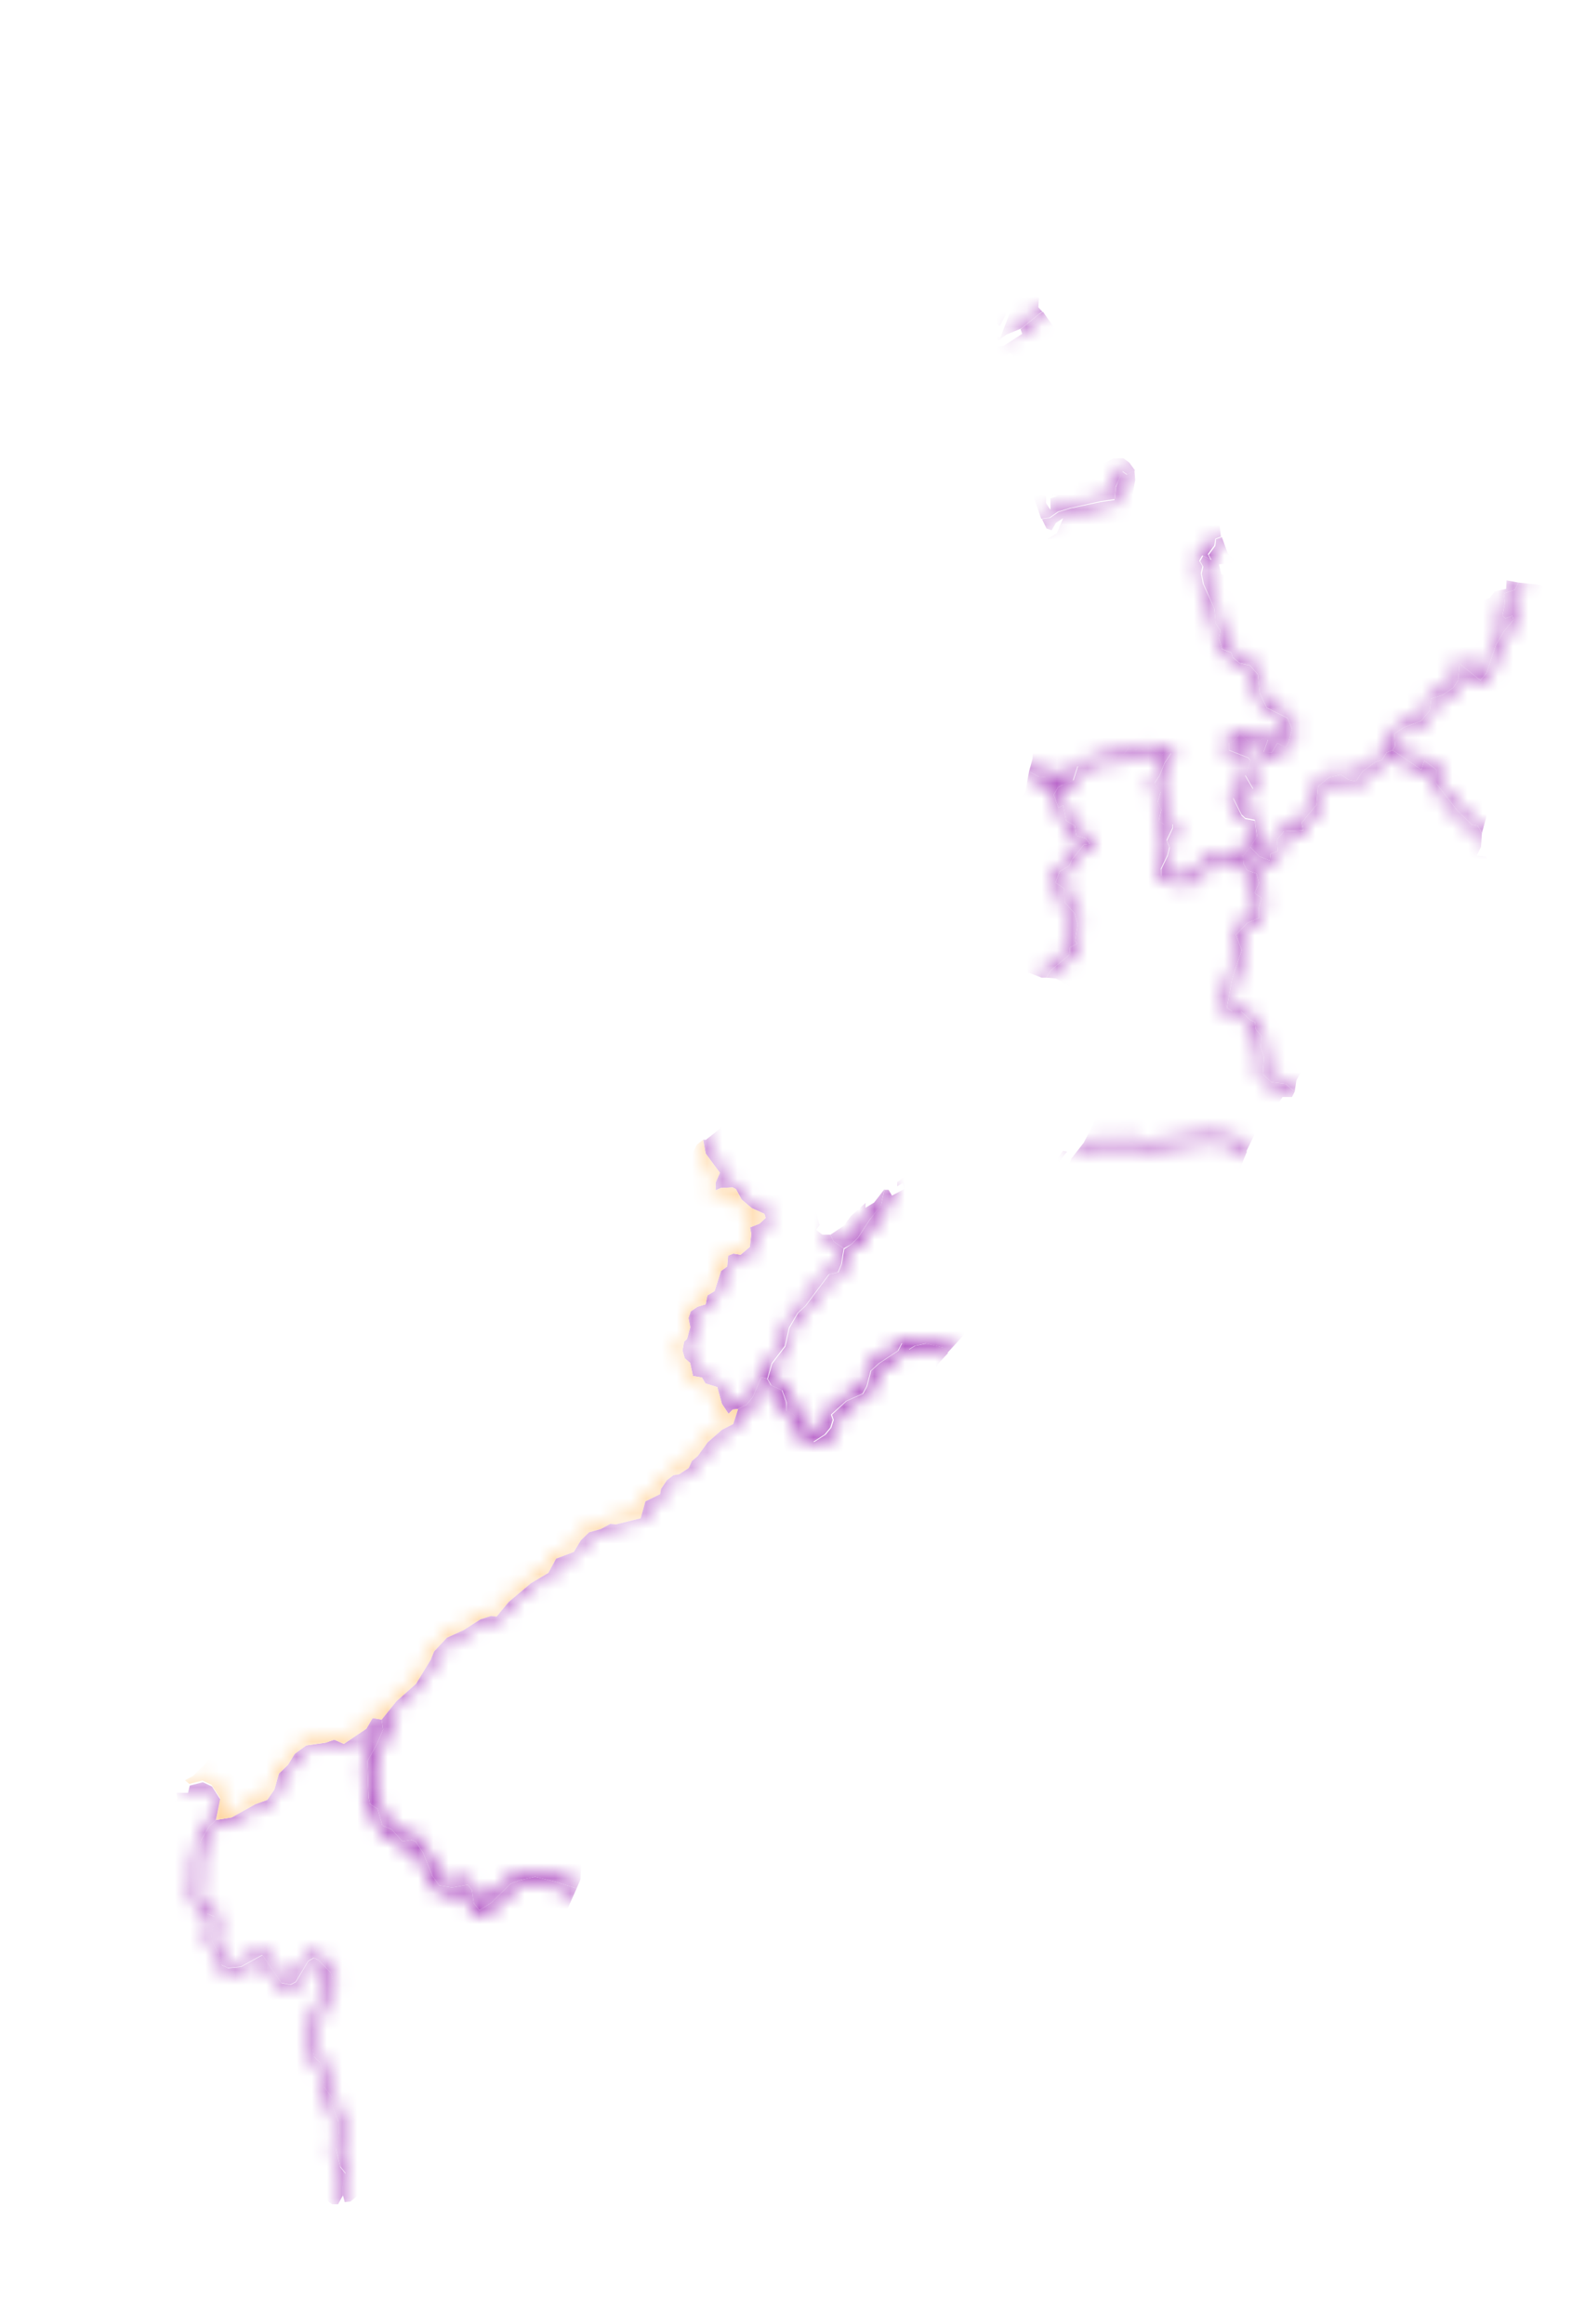 <svg xmlns="http://www.w3.org/2000/svg" xmlns:xlink="http://www.w3.org/1999/xlink" viewBox="0 0 104.23 152.8"><defs><style>.cls-1{fill:none;stroke:#000;stroke-linecap:round;stroke-linejoin:round;stroke-width:0.5px;}.cls-2{mask:url(#mask);}.cls-3{fill:#ae4fc2;}.cls-4{fill:#ffc780;}.cls-5{filter:url(#luminosity-noclip);}</style><filter id="luminosity-noclip" x="0" y="0" width="104.23" height="152.8" filterUnits="userSpaceOnUse" color-interpolation-filters="sRGB"><feFlood flood-color="#fff" result="bg"/><feBlend in="SourceGraphic" in2="bg"/></filter><mask id="mask" x="0" y="0" width="104.23" height="152.8" maskUnits="userSpaceOnUse"><g class="cls-5"><path class="cls-1" d="M14.2,119.66l.28-1.42-.57-.89-.6-.28-1.23.32"/><path class="cls-1" d="M37.92,124.16l-1.26-.4-1.48-.36-1,.22-.62.24-1.25,1.24-.78.5-.36-.46-.14-.88-.27-.34-1,.18-.84-.14-.46-.62-.6-1.53-.48-.72-.27-.12-.6.1-.72-.79-.61-.26-.3-1.08-.51-.32-.09-.44-.08-2.39.62-1.11.41-1-.09-.66,1-1.21,1.28-1.14,1-1.57.23-.56.84-.9,1.1-.5,1.11-.71.69-.22.37,0,.79-1,1.46-1.23,1.15-.68.51-.94,1.17-.44.46-.77.54-.52.78-.22.62-.34.36,0,1.63-.4.31-1.11,1-.48.06-.34.39-.58.42-.32.37-.06.64-.42.21-.47.39-.32.65-.9,1-.82.73-.38.32-1,.57-.3.39-.48.56-1.31.39.1.24.43.72.32.28.78,0,.6.45.2.33.67.35.26-.08.5.76.4.75-.48.38-.46.16-.51L54.71,93l1-.9,1.08-.48.27-.5.26-1,.55-.5,1.24-.82.25-.5.46.42.39-.24.72-.16,1.14.26.31.38"/><path class="cls-1" d="M49.11,92.34l-.57.3-.36,0-.27.28-.44-.66-.3-1.1L46.39,91l-.23-.39-.59-.1-.19-.86-.35-.3-.15-.52.11-.58.19-.19.21-.76-.12-.6.15-.44.45-.3.53-.16.12-.59.47-.28.42-1.32.41-.3.06-.71.34-.14.48.08.61-.52.09-.86-.08-.42.62-.24.41-.38-.08-.27-.84-.38-.67-.56-.36-.68-.22-.12-.79,0-.34.16v-.52l.27-.65-.93-1.26-.21-1.17"/><path class="cls-1" d="M22.54,145.14v-1.47l.18-.8-.35-.44-.27-1.15.18-1v-.77l-.39-1-.11-.7-.47-.66-.1-1.07-.17-.54-.39-.36-.15-.86.12-1.23.45-1.08.5-1.55.33-.32-.16-.5-.8-.82-.3-.14-.37.2-.82,1.38-.35.18-.6-.12-1.25-1.83-1.4.77-.86.08-.42-.2-.17-.67-.45-.92-.06-.34.24-1,0-.24-.48-.19L13,125l-.18-.82.15-.46,0-1.39.28-1.34.53-.89.44-.42,1-.16,1.58-.88.77-.28.47-.67.3-1.06.6-.58.44-.72.76-.55,1.28-.18.56-.2.63.28,1.48-1,.41-.7.6.1.09.66-.41,1-.62,1.11.08,2.39.09.44.51.32.3,1.08.61.26.72.79.6-.1.27.12.48.72.6,1.53.46.62.84.14,1-.18.27.34.14.88.36.46.78-.5,1.25-1.24.62-.24,1-.22,1.48.36,1.52.48"/><polyline class="cls-1" points="62.57 89.25 62.04 88.59 60.9 88.33 60.18 88.49 59.79 88.73 59.33 88.31 59.08 88.81 57.84 89.63 57.29 90.13 57.03 91.14 56.76 91.64 55.67 92.12 54.71 93.02 54.83 93.36 54.67 93.87 54.29 94.33 53.54 94.81 52.78 94.41 52.86 93.91 52.51 93.65 52.18 92.98 51.73 92.78 51.69 92.18 51.41 91.4 50.69 91.08 50.45 90.66 50.74 89.63 51.61 88.49 51.88 87.28 52.45 86.32 52.95 85.86 54.5 83.79 55.1 83.65 55.31 83.13 55.48 82.08 55.99 81.8 56.4 81.4 57.17 80.22 57.93 79.27 58.16 78.19 58.43 78.19"/><path class="cls-1" d="M58.21,77.94l-.28,1.33-.76,1L56.4,81.4l-.41.4-.51.28-.66-.46-.34-.72"/><path class="cls-1" d="M82.29,76.08l-.9-.94-.8-.2-1.19-.1-3.1.36-1.4.12-.72-.3-.66.18-1.15-.06-1.7.23"/><path class="cls-1" d="M85.44,72l-.9-.75-1-.12-.54-.52.07-1.12-.22-.65.06-.72-.38-.46-.06-.48-.27-.1-.65-.58H81l-.35-.27.35-1.9.63-1.87-.39-1,.75-.79.77-.32V59.7L83,59l-.46-.32.29-.65-.17-.64-.6-.2-.25-.44,0-.54.47-.56.59.62.69.26,0-.42L84,56,84,55.2l.47-.54,1.27-.06-.09-.52,1-1.18.11-1.21.71-.58.78-.18.51.34.48.1.44-.66.84-.61.44-.14.29-.48.4-.16"/><path class="cls-1" d="M97.71,55.24l-.53-.94-.4-.08-.94-.92-1.41-1.81v-.9L93.66,50l-.2.61-1.88-1.29.17-.28-.06-.8.63-.42,1.11-.41.58-.68.1-.8.74-.22.72-.5.32-.48L96,43.64l1.37,1.09.41-.49.61-1.84.53-.89.63-.76-.07-.26-.45.18-.22-.18.23-.75.28-.63.39-.32.28-.74"/><path class="cls-1" d="M67.67,50.73l.64.34,1.11.06.51.46-.34.16-.3.5.31.85.32-.14.19,1,.56.32.12.66.6.18.27.36-.37,0-.78,1-.2.42-.62.36-.28.74.58.39,0,.9.66.74.2.7-.17,1.09.14.2-.47.24-.05.48-1.25,1-.42.76"/><polyline class="cls-1" points="80.54 35.24 79.97 35.45 79.92 35.89 79.49 36.48 79.67 36.82 79.12 36.55 78.92 36.9 79.13 37.26 79.03 37.72 79.16 38.4 79.86 40.03 79.94 40.99 80.25 41.45 80.16 41.98 80.37 42.68 80.97 42.9 81.06 43.22 81.53 43.6 82.19 43.74 82.72 44.34 82.85 45.59 83.3 46.53 84.67 47.21 84.97 47.92 84.73 48.82 84.54 49.14 84 48.86 83.65 49.46 83.09 49.44 83.38 48.64 83.17 48.5 82.73 48.72 82.13 48.78 81.54 48.2 81.1 48.76 80.83 48.82 80.83 49.32 82.1 49.82 82.23 50.01 81.89 50.95 82.41 51.85 82.05 52.07 81.27 51.81 81.1 52.45 81.65 53.56 81.89 53.78 82.52 53.9 82.66 54.98 82.22 55.69 81.75 56.25 80.97 56.33 79.89 56.31 79.57 56.71 79.09 56.95 78.69 57.75 78.33 57.91 77.13 57.85 76.36 57.59 76.33 57.13 76.77 56.21 76.89 55.69 76.71 55.24 77.1 54.42 77.1 54.16 76.51 54.18 76.2 53.98 76.36 53.22 76.14 52.72 76.32 52.07 75.91 51.49 76.24 51.01 76.59 50.15 77.01 49.52 76.9 49.38 76.35 49.62 75.67 49.2 74.36 49.32 74.21 49.16 73.94 49.54 73.2 49.96 72.25 49.9 71.47 50.23 70.9 50.35 70.6 51.29 69.93 51.59 69.42 51.13 68.31 51.07 67.33 50.54"/><polyline class="cls-1" points="67.88 34.23 69.02 34.07 69.57 33.68 70.37 33.44 72.43 32.98 73.29 32.86 73.37 32.04 73.79 30.97 74.09 31.18 74.81 30.8"/><path class="cls-1" d="M68.75,20.37l-.37.23L66.69,22"/></g></mask></defs><g id="Layer_2" data-name="Layer 2"><g id="Layer_1-2" data-name="Layer 1"><g class="cls-2"><polygon class="cls-3" points="91.58 49.32 91.18 49.48 90.89 49.96 90.45 50.1 89.61 50.71 89.17 51.37 88.69 51.27 88.18 50.93 87.4 51.11 86.69 51.69 86.58 52.9 85.61 54.08 85.7 54.6 84.43 54.66 83.97 55.2 84.04 55.95 83.54 56.15 83.5 56.57 82.81 56.31 82.22 55.69 82.66 54.98 82.52 53.9 81.89 53.78 81.65 53.56 81.1 52.45 81.27 51.81 82.05 52.07 82.41 51.85 81.89 50.95 82.23 50.01 82.1 49.82 80.83 49.32 80.83 48.82 81.1 48.76 81.54 48.2 82.13 48.78 82.73 48.72 83.17 48.5 83.38 48.64 83.09 49.44 83.65 49.46 84 48.86 84.54 49.14 84.73 48.82 84.97 47.92 84.67 47.21 83.3 46.53 82.85 45.59 82.72 44.34 82.19 43.74 81.53 43.6 81.06 43.22 80.97 42.9 80.37 42.68 80.16 41.98 80.25 41.45 79.94 40.99 79.86 40.03 79.16 38.4 79.03 37.72 79.13 37.26 78.92 36.9 79.12 36.55 79.67 36.82 79.49 36.48 79.92 35.89 79.97 35.45 80.35 35.31 80.74 36.39 81.51 37.12 82.2 38.38 81.77 38.04 81.19 37.86 81.59 37.72 80.82 37.06 80.16 37.1 80.32 37.76 80.62 37.84 80.61 38.4 81.22 38.42 81.42 38.92 81.83 39.1 82.07 38.84 82.41 39.04 82.46 39.51 82.87 39.47 82.52 38.36 82.82 38.48 83.12 39.1 84.72 39.95 85.36 40.11 87.14 41.53 88.63 42.09 89.25 42.22 89.73 42.56 90.59 42.72 90.92 42.92 90.33 43 91 43.42 91.06 42.94 91.48 43.1 92.08 43.14 93.71 43 94.83 42.32 95.27 41.85 95.54 41.09 95.93 40.89 96.64 39.61 97.94 39.34 98.3 38.88 99.04 38.72 99.07 38.16 99.85 38.3 99.62 38.78 98.89 39.02 98.97 39.61 98.8 40.49 99 40.67 99.46 40.49 99.53 40.75 98.9 41.51 98.37 42.4 97.76 44.24 97.35 44.73 95.98 43.64 95.89 44.73 95.57 45.21 94.85 45.71 94.11 45.93 94.01 46.73 93.44 47.41 92.32 47.82 91.69 48.24 91.75 49.04 91.58 49.32"/><path class="cls-3" d="M73.32,28.14v.59l-.59.08-.57-.2-.22-.33-.22.14.08-.48.54,0,.27.24.8-.58.23.32ZM76,20.58l.39.44.4.16-.28.76.57.82-.41.49-.15-.51-.37.12-.15-.6-.32.06-.75-.62.34,0,.11-.64-.42-.4.51-.14-.18-.21.07-.42.42.08Zm-7.41-.08.92,1.32.63.4-.18.66.69.23-1.22,0,.29,1-.05.58-.33-.78-.24-.12.17.52-.25.22.32.32-.33.46.1.63.26.22h1l-.7.4-.55-.18.34.5.52,1.77-.45-.21-.25.13-.37-.71-.61.26-.08.26h.5l-.32.27.23.24,0,.72.18,0,.27-.58.37-.18,1,.12.21.14-.29.66.14.46.16-.14.27-1.28.33.84,0,.3.58-.14-.19-.48.71.08v.78l.27.26.59-.32.64,0,.39.28.38.52-.51.27-.3-.21L73.37,32l-.08.82-.86.12-2.06.46-.8.24-.56.39-.54.08-.57-1.67-.45-1.08.8-.06.22.16-.13.32.45.92,0,.38.29.44,0-.76.47-.14-.63-.18.65-.5,0,.28L70,31.8l.44-.18.46.48.06-.6-.8-.3L70,30.63l-.24.28-.14-.38L70,30,68.8,30l-.55.26-.2.56-.39-.1-.56.46-.28-.3-.36-1.34-.35-1.65-.47-.9-1.26-1.67-.27-.54-.06-.54.27-.32-.08.66.24-.44.27,0,.53,1,.29.14-.06.34.48.21-.36.12.06.42.37.16,0-.32.27.56.2-.22.16-.74,0-.77-.19,0v-.6l.19-.28-.25-.4.24-.38-.3-.18-.43.36-.55,0-.5-.28.15-.59.38.12.58-.08,1.21-.78-.11-.3,1.22-1Z"/><path class="cls-3" d="M68.31,51.07l-.64-.34.23-.85.06-2,.42-1.19.2-.84.18-1.37-.12-.8.63,0,.62.58-.06-.34.78-.06-.36-.66-.44,0-.4.28.06-.48.82-.66-.3-.47-.36.63-.27-.4.09-1.13.26-.54.43-.14,1-.08-.26-.24.2-.56-.51.46L70,39.69l-.54-2.31L69,36.05l-.09-.64.58-.34.42-1-.48.32-.27.48-.34-.12-.3-.62.54-.08.56-.39.8-.24L72.43,33l.86-.12.08-.82L73.79,31l.3.21.51-.27.05.61-.14.8.42.92.74.24.78-.28.3-.22.12.68.29.16-.24-1.28L76.74,32l0-.62-.29-1-.57-.68-.24-.48.62,0,.15-.18-.57-.12.39-.22-.26-.1.63-.27-.24-.12-.24-.84.2-.6L75.8,26l-.51-.24L75,25.29l.08-.62h.72l.6.68.24-.28.27.54-.24.53.58.24.06.76.24.26-.14.38.18.36.39-.28,1-.36.55.14-.13.38-.27,0-.23.38-.48.29-.3.44.28.54.23-.26L78.62,29l.71-.12.46,1.18,0,1.15.26.68-.34.66.31.12,0,.62-.32-.4.11.76.36.63.12,1-.37.14-.07.44-.42.58.18.35-.55-.27-.2.35.21.36-.1.46.13.68L79.85,40l.1,1,.3.46-.09.52.21.71.6.22.09.32.47.38.66.14.53.6.13,1.25.45.94,1.37.68.3.71-.24.9-.19.32L84,48.86l-.35.6-.56,0,.29-.8-.21-.14-.44.22-.6.06-.59-.58-.44.56-.27.06v.5l1.27.5.13.18-.34,1,.52.9-.36.22-.78-.26-.17.64.55,1.11.24.22.63.12L82.66,55l-.44.71-.47.56-.78.08-1.09,0-.31.4-.48.24-.39.8-.37.16-1.2-.06-.77-.26,0-.46.44-.92.12-.52-.18-.45.39-.82v-.26l-.59,0L76.2,54l.16-.76-.22-.51.18-.64-.41-.58.33-.48.35-.86.42-.63-.11-.14-.55.24-.68-.42-1.31.12-.15-.16-.27.38L73.2,50l-1-.06-.78.33-.57.12-.3.94-.67.3-.51-.46Z"/><path class="cls-3" d="M69.66,76.38l-.16-.16.4-.56.27.06ZM82,75.72l-.65,1.55-.44.16-.46.72-.52,1.5L79,80.86l-1.37,1.08-.33.34-1,.55-2,1.48-.6.24-.45.42-1,0L72,83.77l.16-.88-.13-.2-1-.45-.45,0-.65.61-.32,0-.3-.24.11-.33-.08-.7.27-.7,0-.56-.68,0-.38.54.53.24-.29.44-.52.12-.82-.3-.31-.36,0-.64.55-.14.73-.77.22-.48.53-.34.27.12-.24-.62.66-.48.24-.36.35-1.11.78-1,1.19-.16,1.15.06.66-.18.72.3,1.4-.12,3.1-.36,1.19.1.8.2Z"/><polygon class="cls-3" points="85.14 71.77 84.96 72.13 84.34 72.13 83.8 72.95 83.26 73.47 82.87 74.31 82.53 74.53 81.95 75.72 81.39 75.14 80.59 74.94 79.4 74.84 76.3 75.2 74.9 75.32 74.18 75.02 73.52 75.2 72.37 75.14 71.18 75.3 71.89 73.93 72.33 72.71 72.43 71.56 72.67 71.48 72.58 70.94 72.81 69.98 72.85 69.4 72.66 69 72.42 67.59 72.18 67.01 71.51 66.28 71.33 65.94 70.55 64.98 69.44 64.34 68.82 64.28 69.08 63.82 70.33 62.77 70.37 62.29 70.84 62.05 70.7 61.85 70.87 60.76 70.67 60.06 70.01 59.32 69.99 58.42 69.41 58.03 69.69 57.29 70.31 56.93 70.5 56.51 71.29 55.52 71.67 55.48 71.39 55.12 70.79 54.94 70.67 54.28 70.11 53.96 69.92 52.95 69.6 53.1 69.29 52.25 69.59 51.75 69.93 51.59 70.6 51.29 70.9 50.35 71.47 50.23 72.25 49.9 73.2 49.96 73.94 49.54 74.21 49.16 74.36 49.32 75.67 49.2 76.35 49.62 76.9 49.38 77.01 49.52 76.59 50.15 76.24 51.01 75.91 51.49 76.32 52.07 76.14 52.72 76.36 53.22 76.2 53.98 76.51 54.18 77.1 54.16 77.1 54.42 76.71 55.24 76.89 55.69 76.77 56.21 76.33 57.13 76.36 57.59 77.13 57.85 78.33 57.91 78.69 57.75 79.09 56.95 79.57 56.71 79.89 56.31 80.97 56.33 81.75 56.25 81.77 56.79 82.02 57.23 82.63 57.43 82.79 58.07 82.5 58.72 82.96 59.04 82.78 59.7 82.79 60.36 82.02 60.68 81.27 61.47 81.66 62.47 81.03 64.34 80.68 66.25 81.03 66.5 81.6 66.5 82.25 67.09 82.52 67.19 82.58 67.67 82.96 68.13 82.9 68.85 83.12 69.5 83.05 70.62 83.59 71.14 84.54 71.26 85.14 71.77"/><polygon class="cls-3" points="99.85 38.3 101.69 38.5 102.24 39.23 102.86 39.34 103.15 39.57 103.79 39.73 104.12 40.07 104.23 40.51 103.58 41.25 103.22 42.08 102.88 42.28 102.42 43.26 102.08 43.74 102.29 44.66 102.23 44.97 101.78 45.43 101.97 45.93 101.59 46.83 101.96 47.44 101.69 47.84 101.52 48.38 101.76 48.82 101.28 49.18 101.19 50.02 100.1 51.13 98.96 51.99 98.39 51.55 97.79 51.75 98.04 52.45 97.77 53.14 97.73 53.76 97.45 54.78 97.18 54.3 96.78 54.22 95.84 53.3 94.43 51.49 94.44 50.59 93.66 50.01 93.47 50.61 91.58 49.32 91.75 49.04 91.69 48.24 92.32 47.82 93.44 47.41 94.01 46.73 94.11 45.93 94.85 45.71 95.57 45.21 95.89 44.73 95.98 43.64 97.35 44.73 97.76 44.24 98.37 42.4 98.9 41.51 99.53 40.75 99.46 40.49 99 40.67 98.8 40.49 98.97 39.61 98.89 39.02 99.62 38.78 99.85 38.3"/><polygon class="cls-3" points="97.45 54.78 97.39 55.69 97.11 56.25 97.73 56.33 98.12 56.81 97.61 57.29 97.26 58.26 96.85 58.64 96.6 57.53 96.67 56.99 96.94 56.37 96.52 56.45 96.02 56.13 93.15 55.87 92.88 55.71 92.62 55.91 89.66 57.21 89.25 58.07 88.42 58.92 88.12 59.5 88.09 60.06 88.42 60.64 88.5 62.17 89.14 62.65 89.9 62.73 89.53 63.49 89.1 63.7 88.78 64.86 88.42 65.18 88.09 66.2 87.7 66.97 87.65 67.57 87.11 68.61 86.73 69.11 86.25 69.5 86.01 69.3 85.68 69.68 85.56 70.12 85.86 69.88 85.25 71.04 85.14 71.77 84.54 71.26 83.59 71.14 83.05 70.62 83.12 69.5 82.9 68.85 82.96 68.13 82.58 67.67 82.52 67.19 82.25 67.09 81.6 66.5 81.03 66.5 80.68 66.25 81.03 64.34 81.66 62.47 81.27 61.47 82.02 60.68 82.79 60.36 82.78 59.7 82.96 59.04 82.5 58.72 82.79 58.07 82.63 57.43 82.02 57.23 81.77 56.79 81.75 56.25 82.22 55.69 82.81 56.31 83.5 56.57 83.54 56.15 84.04 55.95 83.97 55.2 84.43 54.66 85.7 54.6 85.61 54.08 86.58 52.9 86.69 51.69 87.4 51.11 88.18 50.93 88.69 51.27 89.17 51.37 89.61 50.71 90.45 50.1 90.89 49.96 91.18 49.48 91.58 49.32 93.47 50.61 93.66 50.01 94.44 50.59 94.43 51.49 95.84 53.3 96.78 54.22 97.18 54.3 97.45 54.78"/><polygon class="cls-3" points="67.16 21.6 66.18 22 65.67 22.38 65.18 22 65.78 22.2 66.44 20.48 66.08 20.36 66.12 20.72 65.76 21.42 65.4 21.3 65.34 21.02 64.94 20.92 65.06 20.27 64.6 20.6 64.51 20.25 64.09 20.58 64.18 20.92 64.6 21 64.72 21.5 65.01 21.36 65.36 21.72 64.72 22.02 64.27 21.72 63.7 20.9 63.08 20.84 62.36 20.21 62.24 19.37 61.86 18.73 61.47 18.37 61.91 17.87 61.55 17.32 61.68 17.99 61.28 18.37 61.82 19.19 62.01 19.31 62.2 20.09 62.45 20.6 62.77 20.8 63.59 22.06 63.99 22.12 63.88 22.36 64.26 22.95 64.18 23.21 63.55 23.55 63.1 23.55 62.87 23.14 62.59 22 61.38 20.3 61.05 19.61 56.84 13.79 56.85 13.37 57.17 12.95 57.33 12.21 57.69 11.98 58.12 12.41 58.16 11.76 58.42 12.14 58.51 11.5 59 11.34 59.26 10.76 58.61 11.04 58.35 10.3 58.19 10.48 58.42 11.1 57.38 11.68 57.21 11.46 56.85 11.66 56.68 13.09 56.49 13.13 55.67 11.98 55.62 11.46 55.95 11.1 55.67 11.08 56.01 10.62 55.54 10.84 55.34 11.42 54.89 10.86 55.42 10.36 54.83 10.54 54.55 10.36 53.94 9.66 53.88 9.27 54.38 9.33 54.7 8.89 54.91 7.75 54.79 7.15 54.35 6.22 53.6 5.38 53.31 4.62 53.01 4.4 51.07 1.79 49.86 0.96 50.12 0.58 50.13 0.16 50.51 0.38 51.31 0.56 52.02 0.16 53.12 0.26 53.6 0 53.75 0.16 53.39 0.58 53.36 1.47 53.12 1.53 52.89 0.88 52.62 0.82 52.51 1.39 52.09 1.69 52.5 2.03 53.03 2.23 53.03 2.89 53.25 2.61 53.33 1.81 53.67 3.53 54.7 4.64 54.79 5.14 54.13 4.42 54.16 4.84 54.56 5.24 55.83 6 55.51 6.6 55.49 7.09 56.01 7.25 56.5 6.68 56.4 5.54 56.82 5.4 57.33 4.9 57.27 5.32 57.66 5.16 57.78 5.54 57 5.72 56.84 5.94 57.2 6.71 57.54 6.97 58.22 6.95 58.57 7.25 58.7 7.01 58.38 6.62 58.48 6.22 58.84 6.54 59.18 6.46 59.29 6.72 59.97 6.64 60.12 7.07 60.46 7.19 59.89 7.85 60.22 8.23 60.46 8.17 60.72 7.21 61.47 7.13 61.7 7.51 62.23 8.01 62.41 8.51 63.26 8.51 63.72 8.73 63.97 9.27 63.46 9.36 63.38 8.99 63.05 8.89 62.72 9.09 62.99 9.46 62.66 9.49 62.78 9.8 63.38 9.7 63.37 10.36 63.79 10.88 63.91 11.46 64.08 11 64.47 11.16 64.83 10.8 64.05 10.54 64.15 10.3 64.86 10.36 65.85 9.49 65.91 9.8 65.64 10.54 65.87 10.94 66.29 10.94 66.33 11.68 65.63 11 66.12 12.09 66.97 12.51 67.22 13.05 66.86 13.09 67.84 14.17 67.78 14.84 66.95 14.71 67.61 15.26 67.31 15.64 67.96 16.12 67.9 16.54 68.14 17.1 67.89 17.16 67.3 16.68 67.12 16.2 66.06 16.42 66 15.78 65.84 15.52 65.75 17.04 65.96 17.16 66.17 16.78 67.18 16.9 67.28 17.36 66.91 17.81 67.06 17.97 67.07 18.77 67.78 19.33 68.32 19.57 68.28 20.2 68.55 20.5 68.38 20.6 67.16 21.6"/><polygon class="cls-3" points="69.93 51.59 69.59 51.75 69.29 52.25 69.6 53.1 69.92 52.95 70.11 53.96 70.67 54.28 70.79 54.94 71.39 55.12 71.67 55.48 71.29 55.52 70.5 56.51 70.31 56.93 69.69 57.29 69.41 58.03 69.99 58.42 70.01 59.32 70.67 60.06 70.87 60.76 70.7 61.85 70.84 62.05 70.37 62.29 70.33 62.77 69.08 63.82 68.82 64.28 68.49 64.28 67.77 64 67 63.88 65.85 62.79 65.18 61.73 64.81 61.33 63.88 60.91 62.36 60.64 61.83 60.46 60.63 59.5 60.04 58.68 59.82 57.59 60 56.51 60.27 55.97 60.69 55.65 61.62 55.24 63.94 53.78 64.15 53.72 65.36 53.84 66.18 53.4 67.3 52.25 67.43 52.03 67.67 50.73 68.31 51.07 69.42 51.13 69.93 51.59"/><path class="cls-3" d="M65.27,79.27,65,80h-.48l-.42.3h-.59l.56-.2.46-.51.15.16.33-.28-.36-.38.64-.2ZM61.41,75l-.31,1h-.22l-.81.68-.25-.06.07-1,.36.38-.09-.42.11-.8.22.14.29-.26.09.46.66-.85Zm-3.25,3.23h.27l.23.38.82-.44-.12-.38L59,78,59,77.73l.6-.46.46-.09.46-.5,0,.57.21,0,.36-.57.62-.32.36.08.09.3-.59-.06-.12.48-.36.09,0,.3-1.2.1.21.24-.32.8.18.12.33-.6.89-.12,0,.44-.37-.14v.42l-.56.52.48.36-.13.53-.84.42.24.3,1.26-.7-.42-.18.56,0,.27.14.89-.31.45-.26-1.39,0-.69.18,0-.54.32-.28.18-.48.3.06-.06.72.34-.62h.26L62,78.31l.15-.22-.2-.32-.16.42-.44-.5h.3l.14-.49.84.61.44-.12.34-.4.24.3,0,.4-.27.12.37.26.69-.74.19.1-.52.92L64,79l-.38.34-.12-.6-.31.32.42.76-.54.37-.59,0-.38.22-.66.06-.3.36.72-.06.43-.28.72-.14.33.3.86-.26.36-.26-.26.56-.46.66-.62.28.22-.44-.58.14-.7,1.2,0,1.09.5.5v-.62l.47.86.15.78.3.93.57.1-.06.26-.78,1.42-1,1.09L62,88.59l-1.14-.26-.72.16-.39.24-.46-.42-.25.5-1.24.82-.55.5-.26,1-.27.5-1.08.48-1,.9.12.34-.16.51-.38.46-.75.48-.76-.4.08-.5-.35-.26L52.18,93l-.45-.2,0-.6-.28-.78-.72-.32-.24-.43.29-1,.87-1.14.27-1.21.57-1,.5-.46,1.55-2.07.6-.14.21-.52.17-1L56,81.8l.41-.4.77-1.18.76-1Z"/><path class="cls-3" d="M11.14,151.68l-.12-.1-.6.46.15.14.71-.28-.39.66-.13-.26-.22.32-.83.18,0-.8.15-.28.57-.34-.15-.08v-.82l.21-.39.74-.3-.12-.84.33-.08.25-.64-.16-.5-.36-.53,0-.62.18-.68.75,0,.3-.24.69.46.79,1,.81.73-.17.38-.72,0,0-.18-.59.12.07.34L13,149l.19,0,.43-.5.84.36-.06.32.69-.3.26.3-.08.5-.37.1.48.34-.58,0,.06.29-1.52.4-.7.82-.52-.22-.39.06-.21-.38-.34.26ZM1.54,140l-.14-.3.23-.18.16.14Zm.87-4.66-.86.42-.38,0,.77-.36Zm.51,0-.33,0,.14-.3.49,0Zm-1-1.45.26.73-.09.46-.32.16L1.63,135l-.24.26-.16-.72L1,134.4l-.46.66-.29.16.41-1.06.93-.33Zm2.2-4-.39,0-.65-.32-.19-.38.54-1.07.31,1ZM14.2,119.66l-.44.42-.53.89L13,122.31l0,1.39-.15.46L13,125l.66.84.48.19,0,.24-.24,1,.06.34.45.92.17.67.42.2.86-.08,1.4-.77,1.25,1.83.6.12.35-.18.82-1.38.37-.2.3.14.8.82.16.5-.33.32-.5,1.55-.45,1.08-.12,1.23.15.86.39.36.17.54.1,1.07.47.66.11.7.39,1v.77l-.18,1,.27,1.15.35.44-.18.8v.62l-.32.58-.39,0-.32-.24-.19.55L20,144.75l-.32-1-1.16.32.11-.26-.77-.1.26.62-.42.16-1.39-.06.3-.38.84.1-.42-.26-.7.06-.5-.22v.44l.36.5-.72-.44-.43-.62.51,0,.4-.38.06-.32-.25-.64-.32.76-.16,0-.79-1.43-.37-.18-.89.26,0,.34-.9-.08-.11.24-.66.13-.94-.83.37-.36-.67-.84-.15-.34-.49,0-.4-.24-1-.06L8,140.86l-.39,0-.48.28-.5-.12-.47.18-.75-.36-1-.06-1.12.12-.54-.06-.48-.3-.27-.5.3-.18.53-.81.28-.82.93-.68-.18,0-1,.62-.1.58-.26.36-.17-.42-.07.38-.81.34.19-.42.06-.64.36-.36.68-.28.11-.28-.53.28-.44-.16.41-.58-.12-.29L1.43,138l-.75.3-.33.36-.2-.34L0,136.6l.15-.38,2.23-.38.63-.26.36,0,.92-.76.08-.26-.46.2-.6,0-.74.28L2.38,135l.35-.6.54-.29-.92.17,0-.75,1-.46.66.12-.35-.32.76-.42,0-.28-1,.64-.66.2-.44.3-.57,0L1.64,133l.24-.68.17-.93.34-.22.83.39.36.06L3.33,131l-.23.2-.48-.26-.32-.36.56-.84.68.52-.2.34.71-.22.35.44-.35.58h.36l.3-.58.44.34.25.67.29.08-.07-.38L5.15,131l-.89-.78.24-.26,1-.32.37.46-.1-.44.1-.42L5,129.5l-.81,0-.35-.74-.11-.65.21-.34.46.1.36.44.37-.06-.82-.74h-.2l.47-.78.52.56.06.44.25-.46.49,0-.8-.38-.25-.38.25-.46,1.21.34-1.15-.61.17-.34.51-.46.35-.06L6,124.74l.6-.44.27,0,.33.64-.09.46.23.65.43,0-.34-.66,0-.48-.32-.78.08-.42.51-.32.36.38-.14.74.25.22.18-.82-.46-.91.32-.22.65.44-.62-.66.18-.3.44-.16.15-.32.46-.42.49-.08.79.58.29.52,0-.64-.61-.44-.28-1.15.81-1.14.71-.74-.06-.39.75,0,.12-.48.86-.22.6.28.57.89Z"/><polygon class="cls-3" points="25.1 113.06 25.19 113.72 24.78 114.68 24.16 115.79 24.24 118.18 24.33 118.62 24.84 118.94 25.14 120.02 25.75 120.28 26.47 121.07 27.07 120.97 27.34 121.09 27.82 121.81 28.43 123.33 28.88 123.96 29.72 124.1 30.76 123.92 31.03 124.26 31.16 125.14 31.53 125.6 32.31 125.1 33.56 123.86 34.18 123.62 35.19 123.39 36.66 123.76 37.92 124.16 37.29 125.58 36.4 126.57 35.98 127.55 35.62 128.96 35.88 129.5 35.5 130.02 35.56 130.44 35.06 131 34.94 131.5 34.69 131.41 34.82 131.87 34.13 132.11 34.45 132.35 34.27 132.79 33.69 133.13 33.69 133.41 34.25 133.43 34.78 133.77 34.64 134.03 34.1 134.24 33.65 134.66 33.18 135.38 34.24 134.84 34.55 134.3 34.93 133.95 35.05 134.94 34.52 135.16 34.36 135.48 32.69 135.72 31.99 135.98 31.42 136.44 30.85 137.43 30.68 138.49 30.2 139.03 29.6 139.35 29.15 139.98 28.06 140.84 27.81 141.24 27.72 142.31 27.25 142.61 26.56 142.51 26.21 142.65 26.98 142.71 26.84 143.13 26.06 143.67 25.5 143.53 24.83 144.01 25.01 144.25 24.29 144.25 24.15 144.53 23.5 144.37 23.05 144.75 22.67 144.79 22.54 144.29 22.54 143.67 22.72 142.87 22.37 142.43 22.1 141.28 22.28 140.28 22.27 139.51 21.88 138.55 21.77 137.85 21.3 137.19 21.2 136.12 21.03 135.58 20.64 135.22 20.49 134.36 20.61 133.13 21.06 132.05 21.56 130.5 21.89 130.18 21.73 129.68 20.93 128.86 20.63 128.72 20.27 128.92 19.44 130.3 19.09 130.48 18.49 130.36 17.24 128.53 15.84 129.3 14.98 129.38 14.56 129.18 14.39 128.51 13.94 127.59 13.88 127.25 14.12 126.25 14.09 126 13.61 125.82 12.95 124.98 12.77 124.16 12.92 123.7 12.95 122.31 13.23 120.97 13.76 120.08 14.2 119.66 15.22 119.5 16.8 118.62 17.57 118.34 18.04 117.67 18.34 116.61 18.94 116.03 19.38 115.31 20.14 114.76 21.42 114.58 21.98 114.38 22.61 114.66 24.09 113.66 24.5 112.96 25.1 113.06"/><polygon class="cls-3" points="54.61 81.18 55.48 80.6 55.96 79.95 56.92 79.09 56.91 79.41 57.48 79.07 58.16 78.19 57.93 79.27 57.17 80.22 56.4 81.4 55.99 81.8 55.48 82.08 54.82 81.62 54.61 81.18"/><polygon class="cls-3" points="55.48 82.08 55.31 83.13 55.1 83.65 54.5 83.79 52.95 85.86 52.45 86.32 51.88 87.28 51.61 88.49 50.74 89.63 50.45 90.66 50.06 90.55 49.5 91.86 49.11 92.34 48.54 92.64 48.18 92.68 47.91 92.96 47.47 92.3 47.17 91.2 46.39 90.96 46.16 90.57 45.57 90.47 45.38 89.61 45.03 89.31 44.88 88.79 44.99 88.21 45.18 88.03 45.39 87.26 45.27 86.66 45.42 86.22 45.87 85.92 46.4 85.76 46.52 85.17 46.99 84.89 47.41 83.57 47.82 83.27 47.88 82.56 48.22 82.42 48.7 82.5 49.31 81.98 49.4 81.12 49.32 80.7 49.94 80.46 50.35 80.08 50.27 79.81 49.43 79.43 48.77 78.87 48.4 78.19 48.18 78.07 47.4 78.11 47.05 78.27 47.06 77.75 47.34 77.11 46.4 75.84 46.24 74.94 46.42 74.94 47.37 74.19 48.24 73.09 48.96 72.59 48.81 73.11 49.44 72.83 49.67 72.53 49.55 72.27 49.07 72.43 49.41 71.99 49.82 71.77 51.56 71.67 52.95 71.92 52.76 72.03 50.84 71.86 50.53 72.27 50.26 73.39 49.98 73.39 50.35 73.85 50.29 74.59 50.54 74.44 50.96 75.08 51.84 75.72 52.65 75.24 52.89 74.96 53.13 75.14 53.18 75.84 53.55 76.2 53.49 77.08 52.95 77.73 53.25 77.73 53.55 79.17 53.31 78.85 53.25 79.27 53.49 79.73 53.64 79.59 53.9 80.54 53.67 80.86 54.08 81.18 54.61 81.18 54.82 81.62 55.48 82.08"/><polygon class="cls-4" points="48.54 92.64 48.22 93.63 47.48 94.01 46.54 94.83 45.89 95.73 45.5 96.06 45.29 96.52 44.66 96.94 44.28 97 43.86 97.32 43.47 97.9 43.41 98.24 42.44 98.72 42.13 99.83 40.5 100.23 40.14 100.19 39.52 100.53 38.74 100.75 38.2 101.27 37.74 102.04 36.57 102.48 36.06 103.42 34.91 104.1 33.45 105.33 32.66 106.29 32.29 106.25 31.6 106.47 30.49 107.18 29.39 107.68 28.55 108.58 28.32 109.14 27.36 110.71 26.08 111.85 25.1 113.06 24.5 112.96 24.09 113.66 22.61 114.66 21.98 114.38 21.42 114.58 20.14 114.76 19.38 115.31 18.94 116.03 18.34 116.61 18.04 117.67 17.57 118.34 16.8 118.62 15.22 119.5 14.2 119.66 14.48 118.24 13.91 117.35 13.31 117.07 12.45 117.29 12.16 117.05 12.69 116.77 13.47 116.01 14.05 115.28 14.06 114.94 14.48 114.48 14.24 114.34 15.09 114.12 15.66 113.86 16.5 113.34 16.97 113.78 17.37 113.84 18.28 113.34 18.76 112.8 20.08 111.75 20.14 111.45 20.67 111.09 20.97 110.69 21.88 110.07 22.51 109.78 22.91 109.3 23.28 109.28 24.18 108.7 24.71 108.74 25.43 108.22 26.03 107.11 26.33 106.95 26.39 106.53 26.74 106.15 27.84 105.53 28 105.03 28.44 104.49 29.18 104.06 29.57 104.2 30.1 103.3 29.81 103.26 29.24 103.98 29.39 103.46 29.87 102.92 29.95 102.66 30.58 102.6 31.14 101.9 31.83 101.41 32.58 101.13 32.9 100.83 33.39 100.75 33.97 100.29 34.42 99.65 34.7 99.43 35.41 98.1 35.92 97.76 36.9 96.42 37.49 95.11 37.74 94.73 37.8 94.09 38.21 93.42 38.39 92.88 38.59 91.16 38.89 90.07 39.3 89.47 39.52 88.47 39.88 87.4 39.7 87.2 39.69 86.64 41.18 86.52 42.41 85.78 42.7 85.44 43.03 85.42 43.45 84.71 44.11 83.05 44.88 82.44 45 81.18 45.47 80.98 45.24 80.52 45.14 79.21 45.26 78.69 45.12 76.22 45.39 76.1 45.83 75.26 46.24 74.94 46.4 75.84 47.34 77.11 47.06 77.75 47.05 78.27 47.4 78.11 48.18 78.07 48.4 78.19 48.77 78.87 49.43 79.43 50.27 79.81 50.35 80.08 49.94 80.46 49.32 80.7 49.4 81.12 49.31 81.98 48.7 82.5 48.22 82.42 47.88 82.56 47.82 83.27 47.41 83.57 46.99 84.89 46.52 85.17 46.4 85.76 45.87 85.92 45.42 86.22 45.27 86.66 45.39 87.26 45.18 88.03 44.99 88.21 44.88 88.79 45.03 89.31 45.38 89.61 45.57 90.47 46.16 90.57 46.39 90.96 47.17 91.2 47.47 92.3 47.91 92.96 48.18 92.68 48.54 92.64"/><polygon class="cls-3" points="62.04 88.59 62.34 88.97 61.67 89.69 61.23 90.61 61.22 91.18 60.66 92.14 59.41 93.22 59.03 93.75 59.26 94.33 59.14 94.51 58.73 94.17 58.23 94.51 57.78 95.05 57.26 96.46 56.88 96.66 57.06 96.82 56.01 99.15 55.74 99.29 55.77 99.89 55.44 100.49 54.98 100.81 54.29 101.05 54.17 101.39 53.69 101.82 52.54 102.1 51.38 103.02 50.83 104.14 50.92 104.47 50.81 105.67 50.69 105.91 50.87 106.89 51.11 107.58 51.05 107.94 51.56 108.1 50.78 108.26 50.3 108.54 50.81 108.74 50.99 108.5 51.75 108.44 51.94 108.9 52.09 108.26 52.32 108.38 52.35 109.02 52.71 108.7 53.19 108.96 53.54 108.64 53.88 109.28 53.96 110.11 53.76 111.05 53.3 111.15 53.24 111.47 52.95 111.47 52.78 110.91 52.66 109.91 52.42 109.91 52.45 111.21 52.73 111.63 51.96 111.63 51.45 111.37 50.84 110.73 50.99 110.35 49.22 110.75 48.52 110.94 48.49 110.78 50.03 110.23 49.62 109.97 49.22 109.95 48.75 109.52 48.09 109.72 47.86 110.13 47.88 110.99 47.67 111.25 46.69 111.41 46.54 111.59 45.12 112.31 43.51 113.54 43 113.58 42.28 114.1 41.84 114.22 41.57 114.52 40.88 114.86 39.78 115.97 39.2 116.21 38.68 117.29 38.62 118.32 38.27 118.8 38.23 119.16 37.84 119.38 38.02 119.6 38.18 121.89 37.9 122.17 38.23 122.49 38.17 123.58 37.92 124.16 36.66 123.76 35.19 123.39 34.18 123.62 33.56 123.86 32.31 125.1 31.53 125.6 31.16 125.14 31.03 124.26 30.76 123.92 29.72 124.1 28.88 123.96 28.43 123.33 27.82 121.81 27.34 121.09 27.07 120.97 26.47 121.07 25.75 120.28 25.14 120.02 24.84 118.94 24.33 118.62 24.24 118.18 24.16 115.79 24.78 114.68 25.19 113.72 25.1 113.06 26.08 111.85 27.36 110.71 28.32 109.14 28.55 108.58 29.39 107.68 30.49 107.18 31.6 106.47 32.29 106.25 32.66 106.29 33.45 105.33 34.91 104.1 36.06 103.42 36.57 102.48 37.74 102.04 38.2 101.27 38.74 100.75 39.52 100.53 40.14 100.19 40.5 100.23 42.13 99.83 42.44 98.72 43.41 98.24 43.47 97.9 43.86 97.32 44.28 97 44.66 96.94 45.29 96.52 45.5 96.06 45.89 95.73 46.54 94.83 47.48 94.01 48.22 93.63 48.54 92.64 49.11 92.34 49.5 91.86 50.06 90.55 50.45 90.66 50.69 91.08 51.41 91.4 51.69 92.18 51.73 92.78 52.18 92.98 52.51 93.65 52.86 93.91 52.78 94.41 53.54 94.81 54.29 94.33 54.67 93.87 54.83 93.36 54.71 93.02 55.67 92.12 56.76 91.64 57.03 91.14 57.29 90.13 57.84 89.63 59.08 88.81 59.33 88.31 59.79 88.73 60.18 88.49 60.9 88.33 62.04 88.59"/></g></g></g></svg>